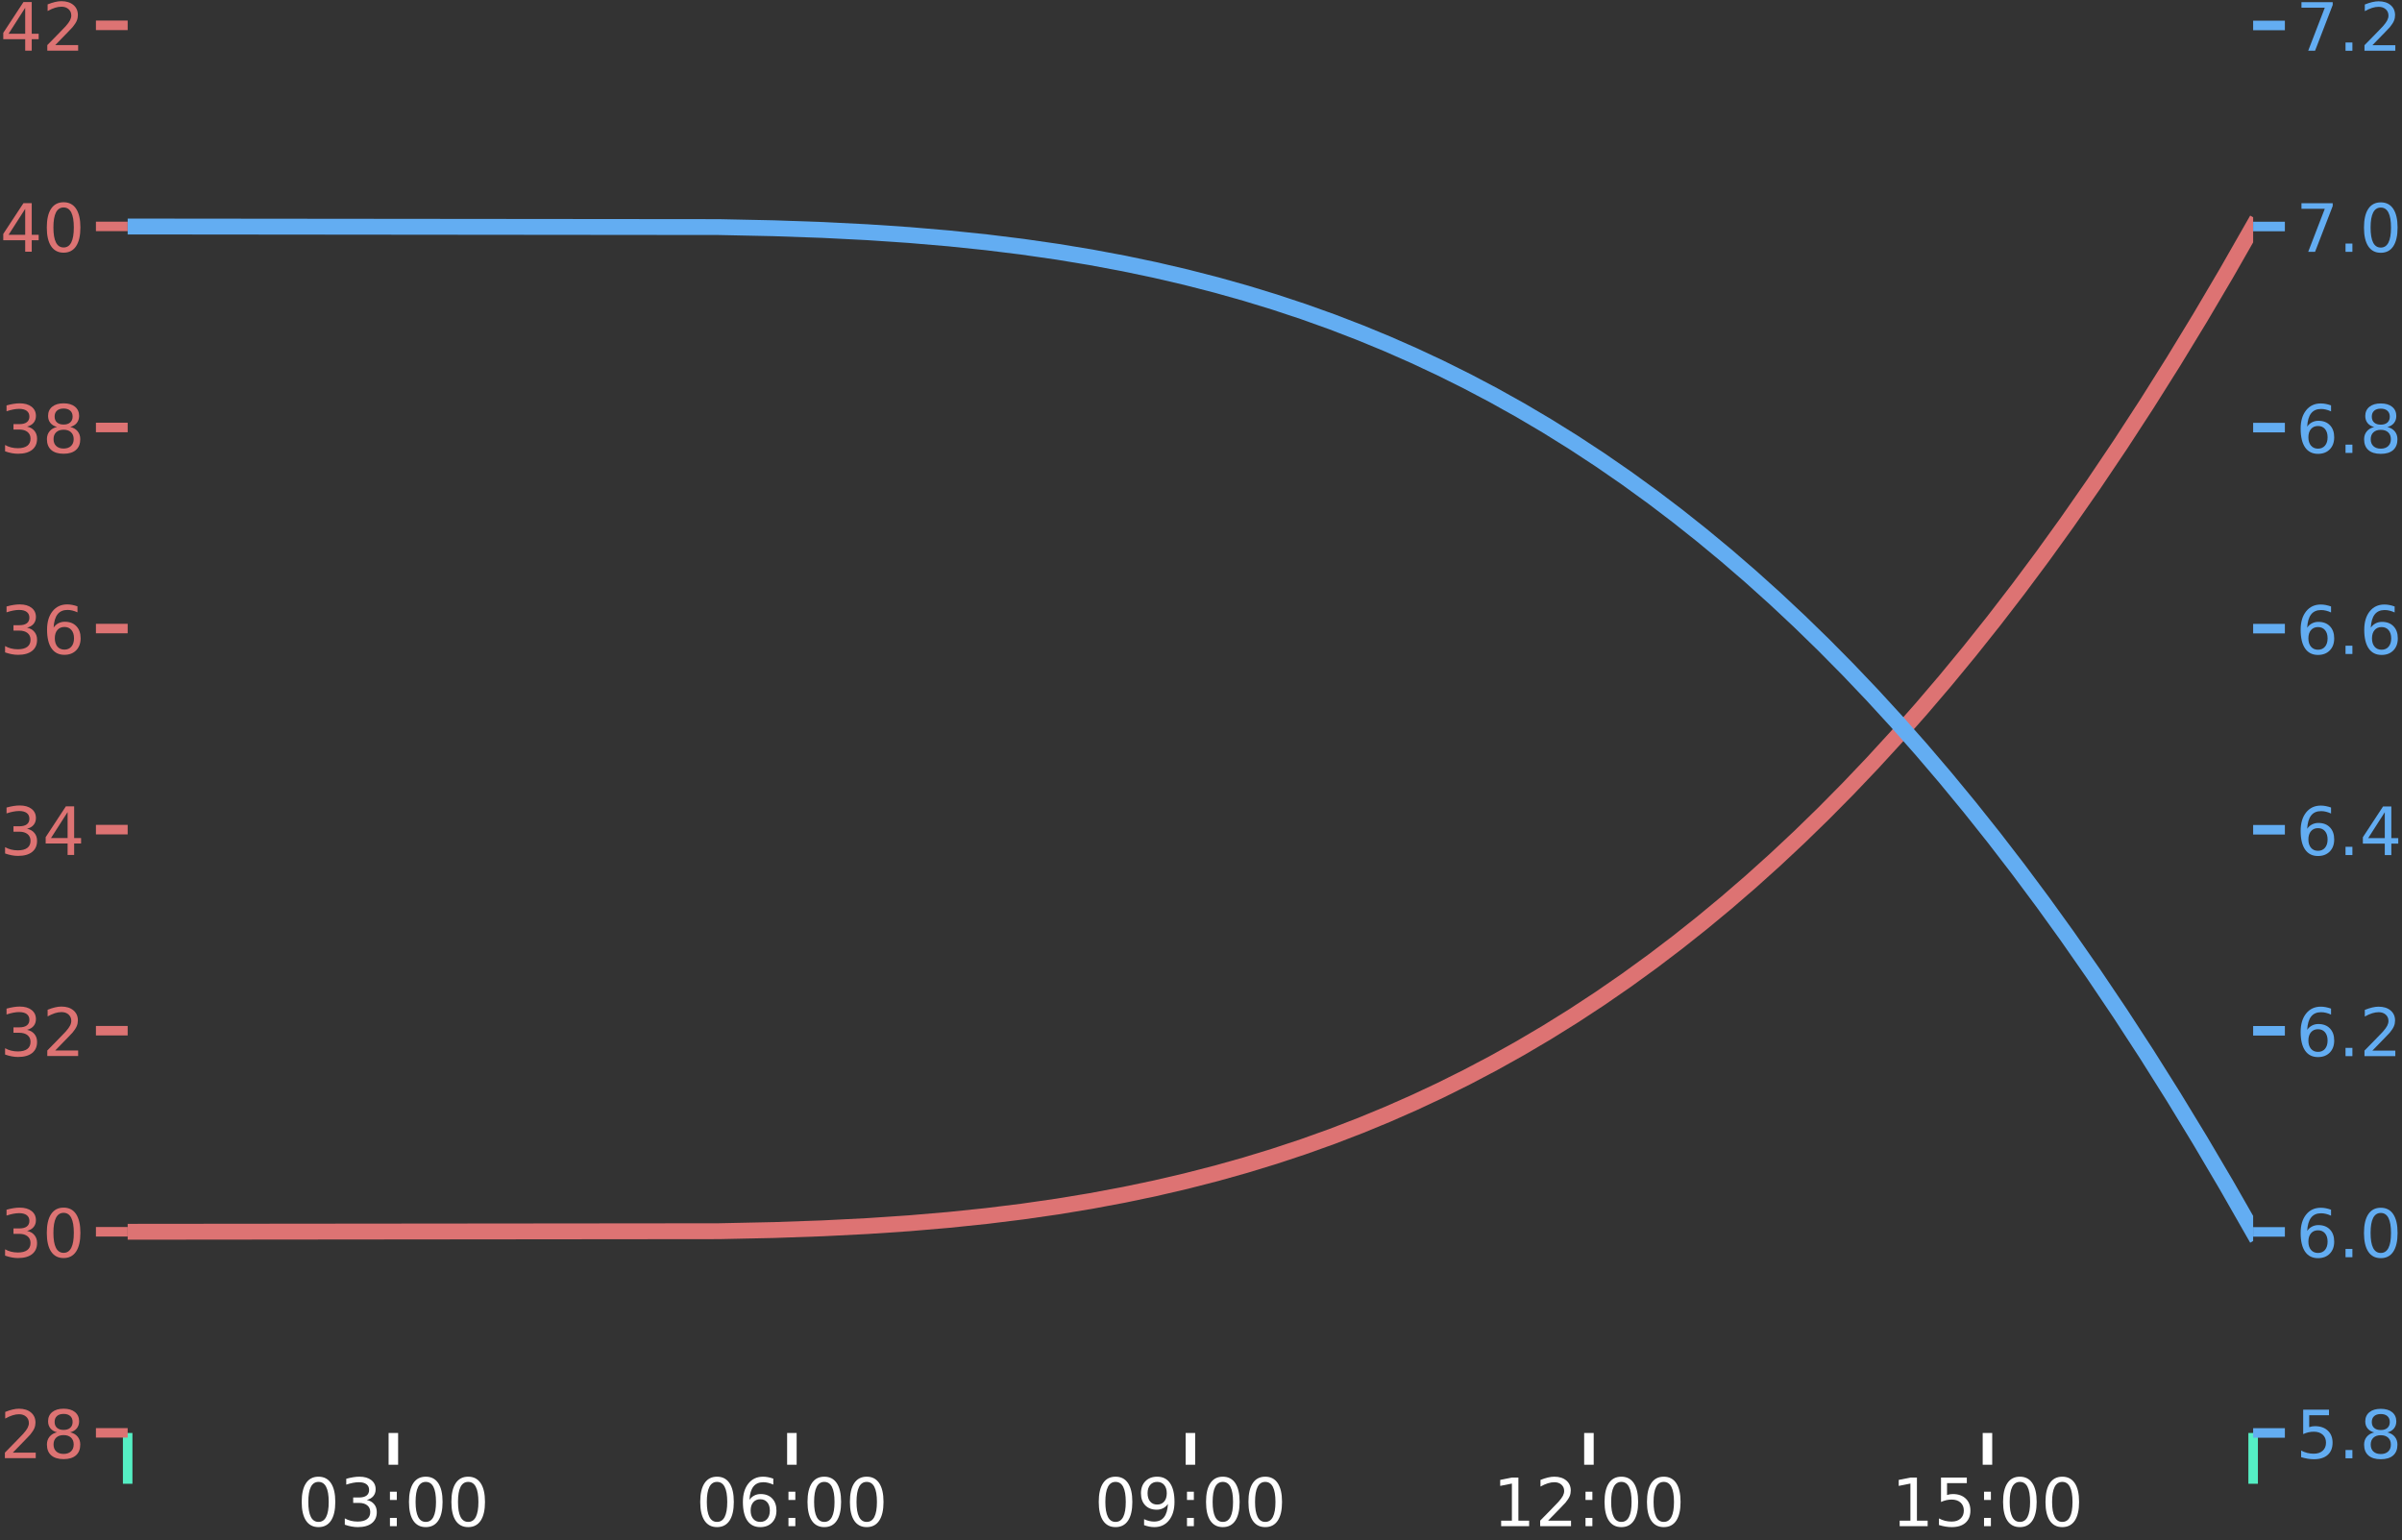<?xml version="1.0" encoding="utf-8" standalone="no"?>
<!DOCTYPE svg PUBLIC "-//W3C//DTD SVG 1.1//EN"
  "http://www.w3.org/Graphics/SVG/1.1/DTD/svg11.dtd">
<!-- Created with matplotlib (https://matplotlib.org/) -->
<svg height="485.215pt" version="1.1" viewBox="0 0 756.719 485.215" width="756.719pt" xmlns="http://www.w3.org/2000/svg" xmlns:xlink="http://www.w3.org/1999/xlink">
 <rect x="0" y="0" width="756.719" height="485.215" fill="#333333" stroke="none"/>
 <defs>
  <style type="text/css">*{stroke-linecap:butt;stroke-linejoin:round;}</style>
 </defs>
 <g id="figure_1">
  <g id="patch_1">
   <path d="M 0 485.215 
L 756.719 485.215 
L 756.719 0 
L 0 0 
z
" style="fill:none;"/>
  </g>
  <g id="axes_1">
   <g id="patch_2">
    <path d="M 40.222 451.491 
L 709.822 451.491 
L 709.822 7.971 
L 40.222 7.971 
z
" style="fill:none;"/>
   </g>
   <g id="matplotlib.axis_1">
    <g id="xtick_1">
     <g id="line2d_1">
      <defs>
       <path d="M 0 0 
L 0 16 
" id="m80acd9df84" style="stroke:#55efc4;stroke-width:3;"/>
      </defs>
      <g>
       <use style="fill:#55efc4;stroke:#55efc4;stroke-width:3;" x="40.222" xlink:href="#m80acd9df84" y="451.491"/>
      </g>
     </g>
    </g>
    <g id="xtick_2">
     <g id="line2d_2">
      <g>
       <use style="fill:#55efc4;stroke:#55efc4;stroke-width:3;" x="709.822" xlink:href="#m80acd9df84" y="451.491"/>
      </g>
     </g>
    </g>
    <g id="xtick_3">
     <g id="line2d_3">
      <defs>
       <path d="M 0 0 
L 0 10 
" id="m880ec543c7" style="stroke:#ffffff;stroke-width:3;"/>
      </defs>
      <g>
       <use style="fill:#ffffff;stroke:#ffffff;stroke-width:3;" x="123.922" xlink:href="#m880ec543c7" y="451.491"/>
      </g>
     </g>
     <g id="text_1">
      <!-- 03:00 -->
      <g style="fill:#ffffff;" transform="translate(93.663 480.848)scale(0.21 -0.21)">
       <defs>
        <path d="M 31.781 66.406 
Q 24.172 66.406 20.328 58.906 
Q 16.5 51.422 16.5 36.375 
Q 16.5 21.391 20.328 13.891 
Q 24.172 6.391 31.781 6.391 
Q 39.453 6.391 43.281 13.891 
Q 47.125 21.391 47.125 36.375 
Q 47.125 51.422 43.281 58.906 
Q 39.453 66.406 31.781 66.406 
z
M 31.781 74.219 
Q 44.047 74.219 50.516 64.516 
Q 56.984 54.828 56.984 36.375 
Q 56.984 17.969 50.516 8.266 
Q 44.047 -1.422 31.781 -1.422 
Q 19.531 -1.422 13.062 8.266 
Q 6.594 17.969 6.594 36.375 
Q 6.594 54.828 13.062 64.516 
Q 19.531 74.219 31.781 74.219 
z
" id="DejaVuSans-48"/>
        <path d="M 40.578 39.312 
Q 47.656 37.797 51.625 33 
Q 55.609 28.219 55.609 21.188 
Q 55.609 10.406 48.188 4.484 
Q 40.766 -1.422 27.094 -1.422 
Q 22.516 -1.422 17.656 -0.516 
Q 12.797 0.391 7.625 2.203 
L 7.625 11.719 
Q 11.719 9.328 16.594 8.109 
Q 21.484 6.891 26.812 6.891 
Q 36.078 6.891 40.938 10.547 
Q 45.797 14.203 45.797 21.188 
Q 45.797 27.641 41.281 31.266 
Q 36.766 34.906 28.719 34.906 
L 20.219 34.906 
L 20.219 43.016 
L 29.109 43.016 
Q 36.375 43.016 40.234 45.922 
Q 44.094 48.828 44.094 54.297 
Q 44.094 59.906 40.109 62.906 
Q 36.141 65.922 28.719 65.922 
Q 24.656 65.922 20.016 65.031 
Q 15.375 64.156 9.812 62.312 
L 9.812 71.094 
Q 15.438 72.656 20.344 73.438 
Q 25.25 74.219 29.594 74.219 
Q 40.828 74.219 47.359 69.109 
Q 53.906 64.016 53.906 55.328 
Q 53.906 49.266 50.438 45.094 
Q 46.969 40.922 40.578 39.312 
z
" id="DejaVuSans-51"/>
        <path d="M 11.719 12.406 
L 22.016 12.406 
L 22.016 0 
L 11.719 0 
z
M 11.719 51.703 
L 22.016 51.703 
L 22.016 39.312 
L 11.719 39.312 
z
" id="DejaVuSans-58"/>
       </defs>
       <use xlink:href="#DejaVuSans-48"/>
       <use x="63.623" xlink:href="#DejaVuSans-51"/>
       <use x="127.246" xlink:href="#DejaVuSans-58"/>
       <use x="160.938" xlink:href="#DejaVuSans-48"/>
       <use x="224.561" xlink:href="#DejaVuSans-48"/>
      </g>
     </g>
    </g>
    <g id="xtick_4">
     <g id="line2d_4">
      <g>
       <use style="fill:#ffffff;stroke:#ffffff;stroke-width:3;" x="249.472" xlink:href="#m880ec543c7" y="451.491"/>
      </g>
     </g>
     <g id="text_2">
      <!-- 06:00 -->
      <g style="fill:#ffffff;" transform="translate(219.213 480.848)scale(0.21 -0.21)">
       <defs>
        <path d="M 33.016 40.375 
Q 26.375 40.375 22.484 35.828 
Q 18.609 31.297 18.609 23.391 
Q 18.609 15.531 22.484 10.953 
Q 26.375 6.391 33.016 6.391 
Q 39.656 6.391 43.531 10.953 
Q 47.406 15.531 47.406 23.391 
Q 47.406 31.297 43.531 35.828 
Q 39.656 40.375 33.016 40.375 
z
M 52.594 71.297 
L 52.594 62.312 
Q 48.875 64.062 45.094 64.984 
Q 41.312 65.922 37.594 65.922 
Q 27.828 65.922 22.672 59.328 
Q 17.531 52.734 16.797 39.406 
Q 19.672 43.656 24.016 45.922 
Q 28.375 48.188 33.594 48.188 
Q 44.578 48.188 50.953 41.516 
Q 57.328 34.859 57.328 23.391 
Q 57.328 12.156 50.688 5.359 
Q 44.047 -1.422 33.016 -1.422 
Q 20.359 -1.422 13.672 8.266 
Q 6.984 17.969 6.984 36.375 
Q 6.984 53.656 15.188 63.938 
Q 23.391 74.219 37.203 74.219 
Q 40.922 74.219 44.703 73.484 
Q 48.484 72.75 52.594 71.297 
z
" id="DejaVuSans-54"/>
       </defs>
       <use xlink:href="#DejaVuSans-48"/>
       <use x="63.623" xlink:href="#DejaVuSans-54"/>
       <use x="127.246" xlink:href="#DejaVuSans-58"/>
       <use x="160.938" xlink:href="#DejaVuSans-48"/>
       <use x="224.561" xlink:href="#DejaVuSans-48"/>
      </g>
     </g>
    </g>
    <g id="xtick_5">
     <g id="line2d_5">
      <g>
       <use style="fill:#ffffff;stroke:#ffffff;stroke-width:3;" x="375.022" xlink:href="#m880ec543c7" y="451.491"/>
      </g>
     </g>
     <g id="text_3">
      <!-- 09:00 -->
      <g style="fill:#ffffff;" transform="translate(344.763 480.848)scale(0.21 -0.21)">
       <defs>
        <path d="M 10.984 1.516 
L 10.984 10.5 
Q 14.703 8.734 18.5 7.812 
Q 22.312 6.891 25.984 6.891 
Q 35.75 6.891 40.891 13.453 
Q 46.047 20.016 46.781 33.406 
Q 43.953 29.203 39.594 26.953 
Q 35.25 24.703 29.984 24.703 
Q 19.047 24.703 12.672 31.312 
Q 6.297 37.938 6.297 49.422 
Q 6.297 60.641 12.938 67.422 
Q 19.578 74.219 30.609 74.219 
Q 43.266 74.219 49.922 64.516 
Q 56.594 54.828 56.594 36.375 
Q 56.594 19.141 48.406 8.859 
Q 40.234 -1.422 26.422 -1.422 
Q 22.703 -1.422 18.891 -0.688 
Q 15.094 0.047 10.984 1.516 
z
M 30.609 32.422 
Q 37.25 32.422 41.125 36.953 
Q 45.016 41.5 45.016 49.422 
Q 45.016 57.281 41.125 61.844 
Q 37.25 66.406 30.609 66.406 
Q 23.969 66.406 20.094 61.844 
Q 16.219 57.281 16.219 49.422 
Q 16.219 41.5 20.094 36.953 
Q 23.969 32.422 30.609 32.422 
z
" id="DejaVuSans-57"/>
       </defs>
       <use xlink:href="#DejaVuSans-48"/>
       <use x="63.623" xlink:href="#DejaVuSans-57"/>
       <use x="127.246" xlink:href="#DejaVuSans-58"/>
       <use x="160.938" xlink:href="#DejaVuSans-48"/>
       <use x="224.561" xlink:href="#DejaVuSans-48"/>
      </g>
     </g>
    </g>
    <g id="xtick_6">
     <g id="line2d_6">
      <g>
       <use style="fill:#ffffff;stroke:#ffffff;stroke-width:3;" x="500.572" xlink:href="#m880ec543c7" y="451.491"/>
      </g>
     </g>
     <g id="text_4">
      <!-- 12:00 -->
      <g style="fill:#ffffff;" transform="translate(470.313 480.848)scale(0.21 -0.21)">
       <defs>
        <path d="M 12.406 8.297 
L 28.516 8.297 
L 28.516 63.922 
L 10.984 60.406 
L 10.984 69.391 
L 28.422 72.906 
L 38.281 72.906 
L 38.281 8.297 
L 54.391 8.297 
L 54.391 0 
L 12.406 0 
z
" id="DejaVuSans-49"/>
        <path d="M 19.188 8.297 
L 53.609 8.297 
L 53.609 0 
L 7.328 0 
L 7.328 8.297 
Q 12.938 14.109 22.625 23.891 
Q 32.328 33.688 34.812 36.531 
Q 39.547 41.844 41.422 45.531 
Q 43.312 49.219 43.312 52.781 
Q 43.312 58.594 39.234 62.25 
Q 35.156 65.922 28.609 65.922 
Q 23.969 65.922 18.812 64.312 
Q 13.672 62.703 7.812 59.422 
L 7.812 69.391 
Q 13.766 71.781 18.938 73 
Q 24.125 74.219 28.422 74.219 
Q 39.75 74.219 46.484 68.547 
Q 53.219 62.891 53.219 53.422 
Q 53.219 48.922 51.531 44.891 
Q 49.859 40.875 45.406 35.406 
Q 44.188 33.984 37.641 27.219 
Q 31.109 20.453 19.188 8.297 
z
" id="DejaVuSans-50"/>
       </defs>
       <use xlink:href="#DejaVuSans-49"/>
       <use x="63.623" xlink:href="#DejaVuSans-50"/>
       <use x="127.246" xlink:href="#DejaVuSans-58"/>
       <use x="160.938" xlink:href="#DejaVuSans-48"/>
       <use x="224.561" xlink:href="#DejaVuSans-48"/>
      </g>
     </g>
    </g>
    <g id="xtick_7">
     <g id="line2d_7">
      <g>
       <use style="fill:#ffffff;stroke:#ffffff;stroke-width:3;" x="626.122" xlink:href="#m880ec543c7" y="451.491"/>
      </g>
     </g>
     <g id="text_5">
      <!-- 15:00 -->
      <g style="fill:#ffffff;" transform="translate(595.863 480.848)scale(0.21 -0.21)">
       <defs>
        <path d="M 10.797 72.906 
L 49.516 72.906 
L 49.516 64.594 
L 19.828 64.594 
L 19.828 46.734 
Q 21.969 47.469 24.109 47.828 
Q 26.266 48.188 28.422 48.188 
Q 40.625 48.188 47.75 41.5 
Q 54.891 34.812 54.891 23.391 
Q 54.891 11.625 47.562 5.094 
Q 40.234 -1.422 26.906 -1.422 
Q 22.312 -1.422 17.547 -0.641 
Q 12.797 0.141 7.719 1.703 
L 7.719 11.625 
Q 12.109 9.234 16.797 8.062 
Q 21.484 6.891 26.703 6.891 
Q 35.156 6.891 40.078 11.328 
Q 45.016 15.766 45.016 23.391 
Q 45.016 31 40.078 35.438 
Q 35.156 39.891 26.703 39.891 
Q 22.75 39.891 18.812 39.016 
Q 14.891 38.141 10.797 36.281 
z
" id="DejaVuSans-53"/>
       </defs>
       <use xlink:href="#DejaVuSans-49"/>
       <use x="63.623" xlink:href="#DejaVuSans-53"/>
       <use x="127.246" xlink:href="#DejaVuSans-58"/>
       <use x="160.938" xlink:href="#DejaVuSans-48"/>
       <use x="224.561" xlink:href="#DejaVuSans-48"/>
      </g>
     </g>
    </g>
   </g>
   <g id="matplotlib.axis_2">
    <g id="ytick_1">
     <g id="line2d_8">
      <defs>
       <path d="M 0 0 
L -10 0 
" id="mb4b2103ac2" style="stroke:#dd7373;stroke-width:3;"/>
      </defs>
      <g>
       <use style="fill:#dd7373;stroke:#dd7373;stroke-width:3;" x="40.222" xlink:href="#mb4b2103ac2" y="451.449"/>
      </g>
     </g>
     <g id="text_6">
      <!-- 28 -->
      <g style="fill:#dd7373;" transform="translate(-0 459.427)scale(0.21 -0.21)">
       <defs>
        <path d="M 31.781 34.625 
Q 24.75 34.625 20.719 30.859 
Q 16.703 27.094 16.703 20.516 
Q 16.703 13.922 20.719 10.156 
Q 24.75 6.391 31.781 6.391 
Q 38.812 6.391 42.859 10.172 
Q 46.922 13.969 46.922 20.516 
Q 46.922 27.094 42.891 30.859 
Q 38.875 34.625 31.781 34.625 
z
M 21.922 38.812 
Q 15.578 40.375 12.031 44.719 
Q 8.5 49.078 8.5 55.328 
Q 8.5 64.062 14.719 69.141 
Q 20.953 74.219 31.781 74.219 
Q 42.672 74.219 48.875 69.141 
Q 55.078 64.062 55.078 55.328 
Q 55.078 49.078 51.531 44.719 
Q 48 40.375 41.703 38.812 
Q 48.828 37.156 52.797 32.312 
Q 56.781 27.484 56.781 20.516 
Q 56.781 9.906 50.312 4.234 
Q 43.844 -1.422 31.781 -1.422 
Q 19.734 -1.422 13.25 4.234 
Q 6.781 9.906 6.781 20.516 
Q 6.781 27.484 10.781 32.312 
Q 14.797 37.156 21.922 38.812 
z
M 18.312 54.391 
Q 18.312 48.734 21.844 45.562 
Q 25.391 42.391 31.781 42.391 
Q 38.141 42.391 41.719 45.562 
Q 45.312 48.734 45.312 54.391 
Q 45.312 60.062 41.719 63.234 
Q 38.141 66.406 31.781 66.406 
Q 25.391 66.406 21.844 63.234 
Q 18.312 60.062 18.312 54.391 
z
" id="DejaVuSans-56"/>
       </defs>
       <use xlink:href="#DejaVuSans-50"/>
       <use x="63.623" xlink:href="#DejaVuSans-56"/>
      </g>
     </g>
    </g>
    <g id="ytick_2">
     <g id="line2d_9">
      <g>
       <use style="fill:#dd7373;stroke:#dd7373;stroke-width:3;" x="40.222" xlink:href="#mb4b2103ac2" y="388.096"/>
      </g>
     </g>
     <g id="text_7">
      <!-- 30 -->
      <g style="fill:#dd7373;" transform="translate(-0 396.074)scale(0.21 -0.21)">
       <use xlink:href="#DejaVuSans-51"/>
       <use x="63.623" xlink:href="#DejaVuSans-48"/>
      </g>
     </g>
    </g>
    <g id="ytick_3">
     <g id="line2d_10">
      <g>
       <use style="fill:#dd7373;stroke:#dd7373;stroke-width:3;" x="40.222" xlink:href="#mb4b2103ac2" y="324.743"/>
      </g>
     </g>
     <g id="text_8">
      <!-- 32 -->
      <g style="fill:#dd7373;" transform="translate(-0 332.721)scale(0.21 -0.21)">
       <use xlink:href="#DejaVuSans-51"/>
       <use x="63.623" xlink:href="#DejaVuSans-50"/>
      </g>
     </g>
    </g>
    <g id="ytick_4">
     <g id="line2d_11">
      <g>
       <use style="fill:#dd7373;stroke:#dd7373;stroke-width:3;" x="40.222" xlink:href="#mb4b2103ac2" y="261.39"/>
      </g>
     </g>
     <g id="text_9">
      <!-- 34 -->
      <g style="fill:#dd7373;" transform="translate(-0 269.368)scale(0.21 -0.21)">
       <defs>
        <path d="M 37.797 64.312 
L 12.891 25.391 
L 37.797 25.391 
z
M 35.203 72.906 
L 47.609 72.906 
L 47.609 25.391 
L 58.016 25.391 
L 58.016 17.188 
L 47.609 17.188 
L 47.609 0 
L 37.797 0 
L 37.797 17.188 
L 4.891 17.188 
L 4.891 26.703 
z
" id="DejaVuSans-52"/>
       </defs>
       <use xlink:href="#DejaVuSans-51"/>
       <use x="63.623" xlink:href="#DejaVuSans-52"/>
      </g>
     </g>
    </g>
    <g id="ytick_5">
     <g id="line2d_12">
      <g>
       <use style="fill:#dd7373;stroke:#dd7373;stroke-width:3;" x="40.222" xlink:href="#mb4b2103ac2" y="198.037"/>
      </g>
     </g>
     <g id="text_10">
      <!-- 36 -->
      <g style="fill:#dd7373;" transform="translate(-0 206.015)scale(0.21 -0.21)">
       <use xlink:href="#DejaVuSans-51"/>
       <use x="63.623" xlink:href="#DejaVuSans-54"/>
      </g>
     </g>
    </g>
    <g id="ytick_6">
     <g id="line2d_13">
      <g>
       <use style="fill:#dd7373;stroke:#dd7373;stroke-width:3;" x="40.222" xlink:href="#mb4b2103ac2" y="134.684"/>
      </g>
     </g>
     <g id="text_11">
      <!-- 38 -->
      <g style="fill:#dd7373;" transform="translate(-0 142.663)scale(0.21 -0.21)">
       <use xlink:href="#DejaVuSans-51"/>
       <use x="63.623" xlink:href="#DejaVuSans-56"/>
      </g>
     </g>
    </g>
    <g id="ytick_7">
     <g id="line2d_14">
      <g>
       <use style="fill:#dd7373;stroke:#dd7373;stroke-width:3;" x="40.222" xlink:href="#mb4b2103ac2" y="71.331"/>
      </g>
     </g>
     <g id="text_12">
      <!-- 40 -->
      <g style="fill:#dd7373;" transform="translate(-0 79.31)scale(0.21 -0.21)">
       <use xlink:href="#DejaVuSans-52"/>
       <use x="63.623" xlink:href="#DejaVuSans-48"/>
      </g>
     </g>
    </g>
    <g id="ytick_8">
     <g id="line2d_15">
      <g>
       <use style="fill:#dd7373;stroke:#dd7373;stroke-width:3;" x="40.222" xlink:href="#mb4b2103ac2" y="7.978"/>
      </g>
     </g>
     <g id="text_13">
      <!-- 42 -->
      <g style="fill:#dd7373;" transform="translate(-0 15.957)scale(0.21 -0.21)">
       <use xlink:href="#DejaVuSans-52"/>
       <use x="63.623" xlink:href="#DejaVuSans-50"/>
      </g>
     </g>
    </g>
   </g>
   <g id="line2d_16">
    <path clip-path="url(#pafa7b78e19)" d="M 40.222 388.096 
L 226.455 387.916 
L 243.893 387.547 
L 259.238 387.007 
L 273.188 386.303 
L 286.44 385.414 
L 298.995 384.346 
L 310.853 383.115 
L 322.012 381.738 
L 333.173 380.134 
L 343.635 378.406 
L 354.098 376.449 
L 363.863 374.402 
L 373.627 372.131 
L 383.392 369.624 
L 392.46 367.074 
L 401.527 364.302 
L 410.595 361.297 
L 419.663 358.052 
L 428.73 354.556 
L 437.1 351.098 
L 445.47 347.412 
L 453.84 343.49 
L 462.21 339.324 
L 470.58 334.908 
L 478.95 330.234 
L 487.32 325.295 
L 495.69 320.084 
L 504.06 314.593 
L 512.43 308.814 
L 520.8 302.742 
L 528.472 296.911 
L 536.145 290.821 
L 543.817 284.466 
L 551.49 277.841 
L 559.163 270.94 
L 566.835 263.758 
L 574.508 256.288 
L 582.18 248.526 
L 589.852 240.466 
L 597.525 232.101 
L 605.197 223.427 
L 612.87 214.438 
L 620.543 205.128 
L 628.215 195.491 
L 635.888 185.523 
L 643.56 175.217 
L 651.232 164.568 
L 659.602 152.552 
L 667.972 140.114 
L 676.342 127.246 
L 684.712 113.941 
L 693.082 100.192 
L 701.452 85.991 
L 709.822 71.331 
L 709.822 71.331 
" style="fill:none;stroke:#dd7373;stroke-linecap:square;stroke-width:5;"/>
   </g>
  </g>
  <g id="axes_2">
   <g id="matplotlib.axis_3">
    <g id="ytick_9">
     <g id="line2d_17">
      <defs>
       <path d="M 0 0 
L 10 0 
" id="mb4b01b1d41" style="stroke:#63adf2;stroke-width:3;"/>
      </defs>
      <g>
       <use style="fill:#63adf2;stroke:#63adf2;stroke-width:3;" x="709.822" xlink:href="#mb4b01b1d41" y="451.484"/>
      </g>
     </g>
     <g id="text_14">
      <!-- 5.8 -->
      <g style="fill:#63adf2;" transform="translate(723.322 459.463)scale(0.21 -0.21)">
       <defs>
        <path d="M 10.688 12.406 
L 21 12.406 
L 21 0 
L 10.688 0 
z
" id="DejaVuSans-46"/>
       </defs>
       <use xlink:href="#DejaVuSans-53"/>
       <use x="63.623" xlink:href="#DejaVuSans-46"/>
       <use x="95.41" xlink:href="#DejaVuSans-56"/>
      </g>
     </g>
    </g>
    <g id="ytick_10">
     <g id="line2d_18">
      <g>
       <use style="fill:#63adf2;stroke:#63adf2;stroke-width:3;" x="709.822" xlink:href="#mb4b01b1d41" y="388.131"/>
      </g>
     </g>
     <g id="text_15">
      <!-- 6.0 -->
      <g style="fill:#63adf2;" transform="translate(723.322 396.11)scale(0.21 -0.21)">
       <use xlink:href="#DejaVuSans-54"/>
       <use x="63.623" xlink:href="#DejaVuSans-46"/>
       <use x="95.41" xlink:href="#DejaVuSans-48"/>
      </g>
     </g>
    </g>
    <g id="ytick_11">
     <g id="line2d_19">
      <g>
       <use style="fill:#63adf2;stroke:#63adf2;stroke-width:3;" x="709.822" xlink:href="#mb4b01b1d41" y="324.778"/>
      </g>
     </g>
     <g id="text_16">
      <!-- 6.2 -->
      <g style="fill:#63adf2;" transform="translate(723.322 332.757)scale(0.21 -0.21)">
       <use xlink:href="#DejaVuSans-54"/>
       <use x="63.623" xlink:href="#DejaVuSans-46"/>
       <use x="95.41" xlink:href="#DejaVuSans-50"/>
      </g>
     </g>
    </g>
    <g id="ytick_12">
     <g id="line2d_20">
      <g>
       <use style="fill:#63adf2;stroke:#63adf2;stroke-width:3;" x="709.822" xlink:href="#mb4b01b1d41" y="261.425"/>
      </g>
     </g>
     <g id="text_17">
      <!-- 6.4 -->
      <g style="fill:#63adf2;" transform="translate(723.322 269.404)scale(0.21 -0.21)">
       <use xlink:href="#DejaVuSans-54"/>
       <use x="63.623" xlink:href="#DejaVuSans-46"/>
       <use x="95.41" xlink:href="#DejaVuSans-52"/>
      </g>
     </g>
    </g>
    <g id="ytick_13">
     <g id="line2d_21">
      <g>
       <use style="fill:#63adf2;stroke:#63adf2;stroke-width:3;" x="709.822" xlink:href="#mb4b01b1d41" y="198.073"/>
      </g>
     </g>
     <g id="text_18">
      <!-- 6.6 -->
      <g style="fill:#63adf2;" transform="translate(723.322 206.051)scale(0.21 -0.21)">
       <use xlink:href="#DejaVuSans-54"/>
       <use x="63.623" xlink:href="#DejaVuSans-46"/>
       <use x="95.41" xlink:href="#DejaVuSans-54"/>
      </g>
     </g>
    </g>
    <g id="ytick_14">
     <g id="line2d_22">
      <g>
       <use style="fill:#63adf2;stroke:#63adf2;stroke-width:3;" x="709.822" xlink:href="#mb4b01b1d41" y="134.72"/>
      </g>
     </g>
     <g id="text_19">
      <!-- 6.8 -->
      <g style="fill:#63adf2;" transform="translate(723.322 142.698)scale(0.21 -0.21)">
       <use xlink:href="#DejaVuSans-54"/>
       <use x="63.623" xlink:href="#DejaVuSans-46"/>
       <use x="95.41" xlink:href="#DejaVuSans-56"/>
      </g>
     </g>
    </g>
    <g id="ytick_15">
     <g id="line2d_23">
      <g>
       <use style="fill:#63adf2;stroke:#63adf2;stroke-width:3;" x="709.822" xlink:href="#mb4b01b1d41" y="71.367"/>
      </g>
     </g>
     <g id="text_20">
      <!-- 7.0 -->
      <g style="fill:#63adf2;" transform="translate(723.322 79.345)scale(0.21 -0.21)">
       <defs>
        <path d="M 8.203 72.906 
L 55.078 72.906 
L 55.078 68.703 
L 28.609 0 
L 18.312 0 
L 43.219 64.594 
L 8.203 64.594 
z
" id="DejaVuSans-55"/>
       </defs>
       <use xlink:href="#DejaVuSans-55"/>
       <use x="63.623" xlink:href="#DejaVuSans-46"/>
       <use x="95.41" xlink:href="#DejaVuSans-48"/>
      </g>
     </g>
    </g>
    <g id="ytick_16">
     <g id="line2d_24">
      <g>
       <use style="fill:#63adf2;stroke:#63adf2;stroke-width:3;" x="709.822" xlink:href="#mb4b01b1d41" y="8.014"/>
      </g>
     </g>
     <g id="text_21">
      <!-- 7.2 -->
      <g style="fill:#63adf2;" transform="translate(723.322 15.992)scale(0.21 -0.21)">
       <use xlink:href="#DejaVuSans-55"/>
       <use x="63.623" xlink:href="#DejaVuSans-46"/>
       <use x="95.41" xlink:href="#DejaVuSans-50"/>
      </g>
     </g>
    </g>
   </g>
   <g id="line2d_25">
    <path clip-path="url(#pafa7b78e19)" d="M 40.222 71.367 
L 226.455 71.547 
L 243.893 71.916 
L 259.238 72.455 
L 273.188 73.159 
L 286.44 74.049 
L 298.995 75.116 
L 310.853 76.348 
L 322.012 77.724 
L 333.173 79.329 
L 343.635 81.056 
L 354.098 83.013 
L 363.863 85.06 
L 373.627 87.331 
L 383.392 89.839 
L 392.46 92.388 
L 401.527 95.161 
L 410.595 98.165 
L 419.663 101.411 
L 428.73 104.907 
L 437.1 108.365 
L 445.47 112.051 
L 453.84 115.973 
L 462.21 120.139 
L 470.58 124.555 
L 478.95 129.228 
L 487.32 134.167 
L 495.69 139.379 
L 504.06 144.87 
L 512.43 150.648 
L 520.8 156.72 
L 528.472 162.552 
L 536.145 168.642 
L 543.817 174.996 
L 551.49 181.621 
L 559.163 188.522 
L 566.835 195.705 
L 574.508 203.174 
L 582.18 210.936 
L 589.852 218.997 
L 597.525 227.361 
L 605.197 236.035 
L 612.87 245.025 
L 620.543 254.335 
L 628.215 263.971 
L 635.888 273.94 
L 643.56 284.246 
L 651.232 294.895 
L 659.602 306.911 
L 667.972 319.349 
L 676.342 332.216 
L 684.712 345.521 
L 693.082 359.271 
L 701.452 373.471 
L 709.822 388.131 
L 709.822 388.131 
" style="fill:none;stroke:#63adf2;stroke-linecap:square;stroke-width:5;"/>
   </g>
  </g>
 </g>
 <defs>
  <clipPath id="pafa7b78e19">
   <rect height="443.52" width="669.6" x="40.222" y="7.971"/>
  </clipPath>
 </defs>
</svg>
